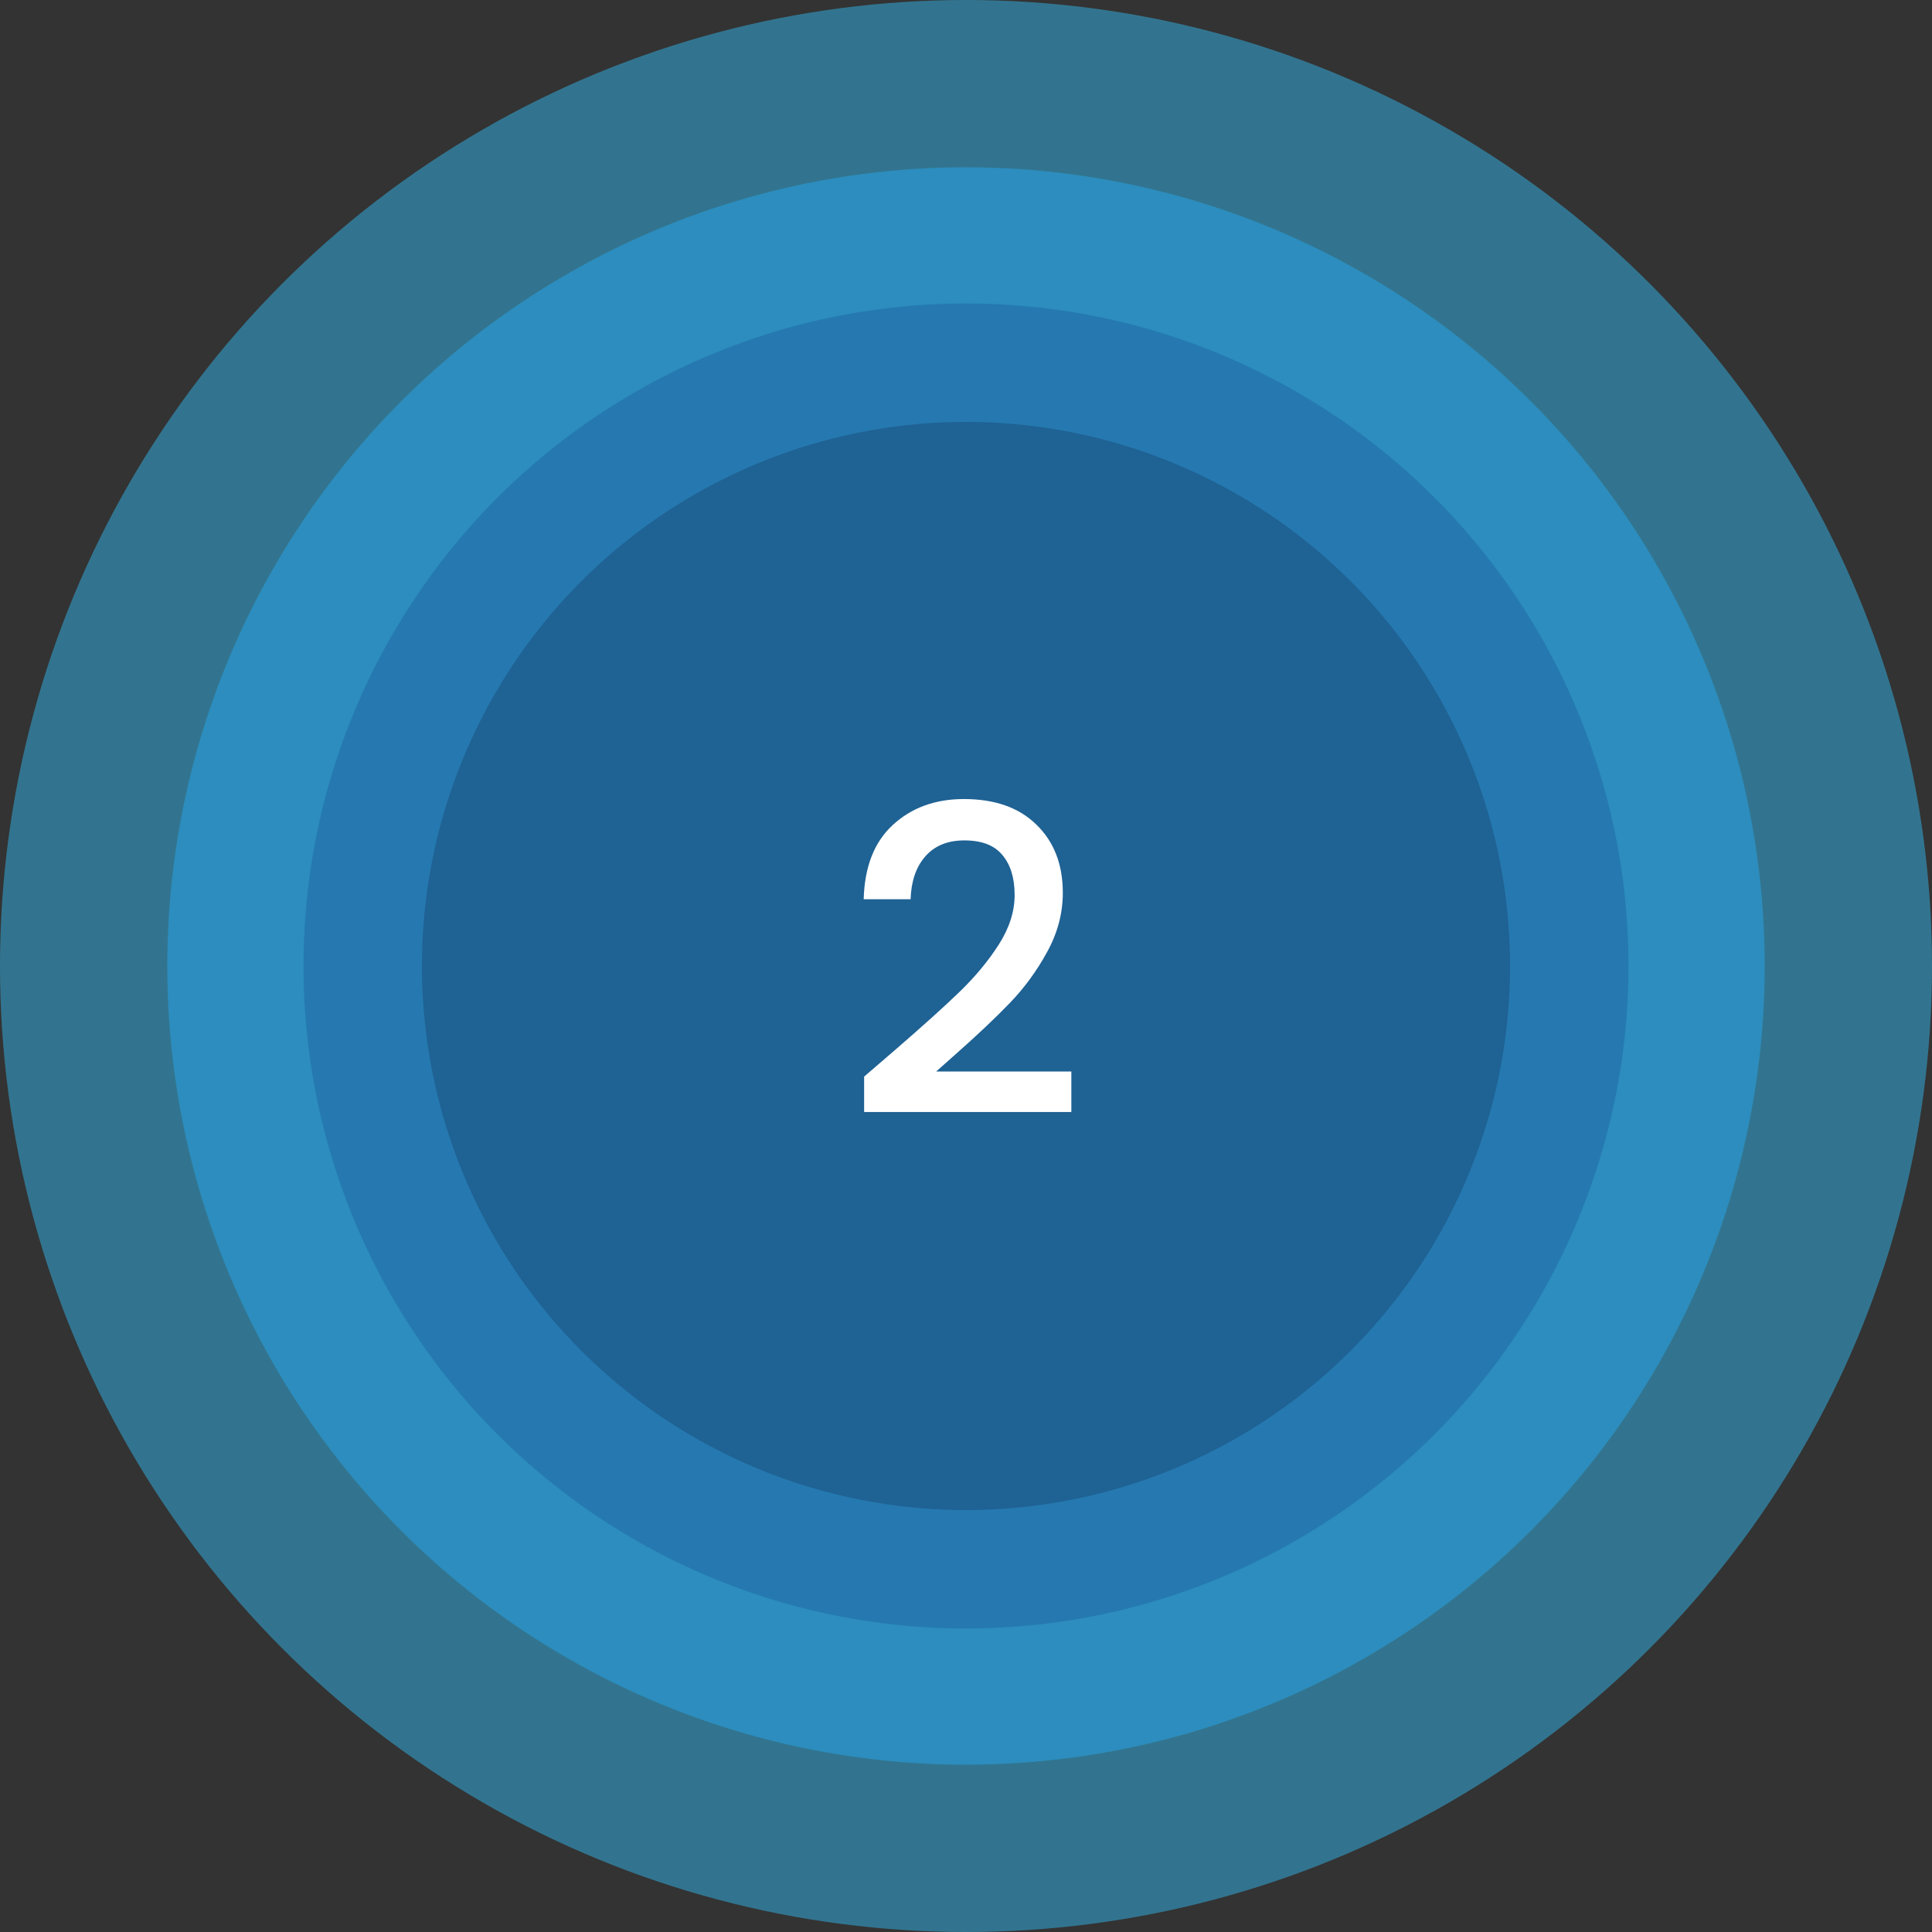 <svg width="1305" height="1305" viewBox="0 0 1305 1305" fill="none" xmlns="http://www.w3.org/2000/svg">
<rect x="0" y="0" width="1305" height="1305" fill="#333333" stroke="none"/>
<circle cx="652.5" cy="652.5" r="652.5" fill="#33B6EC" fill-opacity="0.5"/>
<circle cx="652.5" cy="652.5" r="539.5" fill="#2B93C9" fill-opacity="0.8"/>
<circle cx="652.5" cy="652.5" r="447.5" fill="#2579B0"/>
<circle cx="652.5" cy="652.5" r="367.5" fill="#1F6294"/>
<path d="M604.424 709.36C622.856 693.424 637.352 680.368 647.912 670.192C658.664 659.824 667.592 649.072 674.696 637.936C681.8 626.8 685.352 615.664 685.352 604.528C685.352 593.008 682.568 583.984 677 577.456C671.624 570.928 663.08 567.664 651.368 567.664C640.04 567.664 631.208 571.312 624.872 578.608C618.728 585.712 615.464 595.312 615.08 607.408H583.4C583.976 585.52 590.504 568.816 602.984 557.296C615.656 545.584 631.688 539.728 651.08 539.728C672.008 539.728 688.328 545.488 700.04 557.008C711.944 568.528 717.896 583.888 717.896 603.088C717.896 616.912 714.344 630.256 707.24 643.12C700.328 655.792 691.976 667.216 682.184 677.392C672.584 687.376 660.296 698.992 645.32 712.24L632.36 723.76H723.656V751.12H583.688V727.216L604.424 709.36Z" fill="white"/>
</svg>
